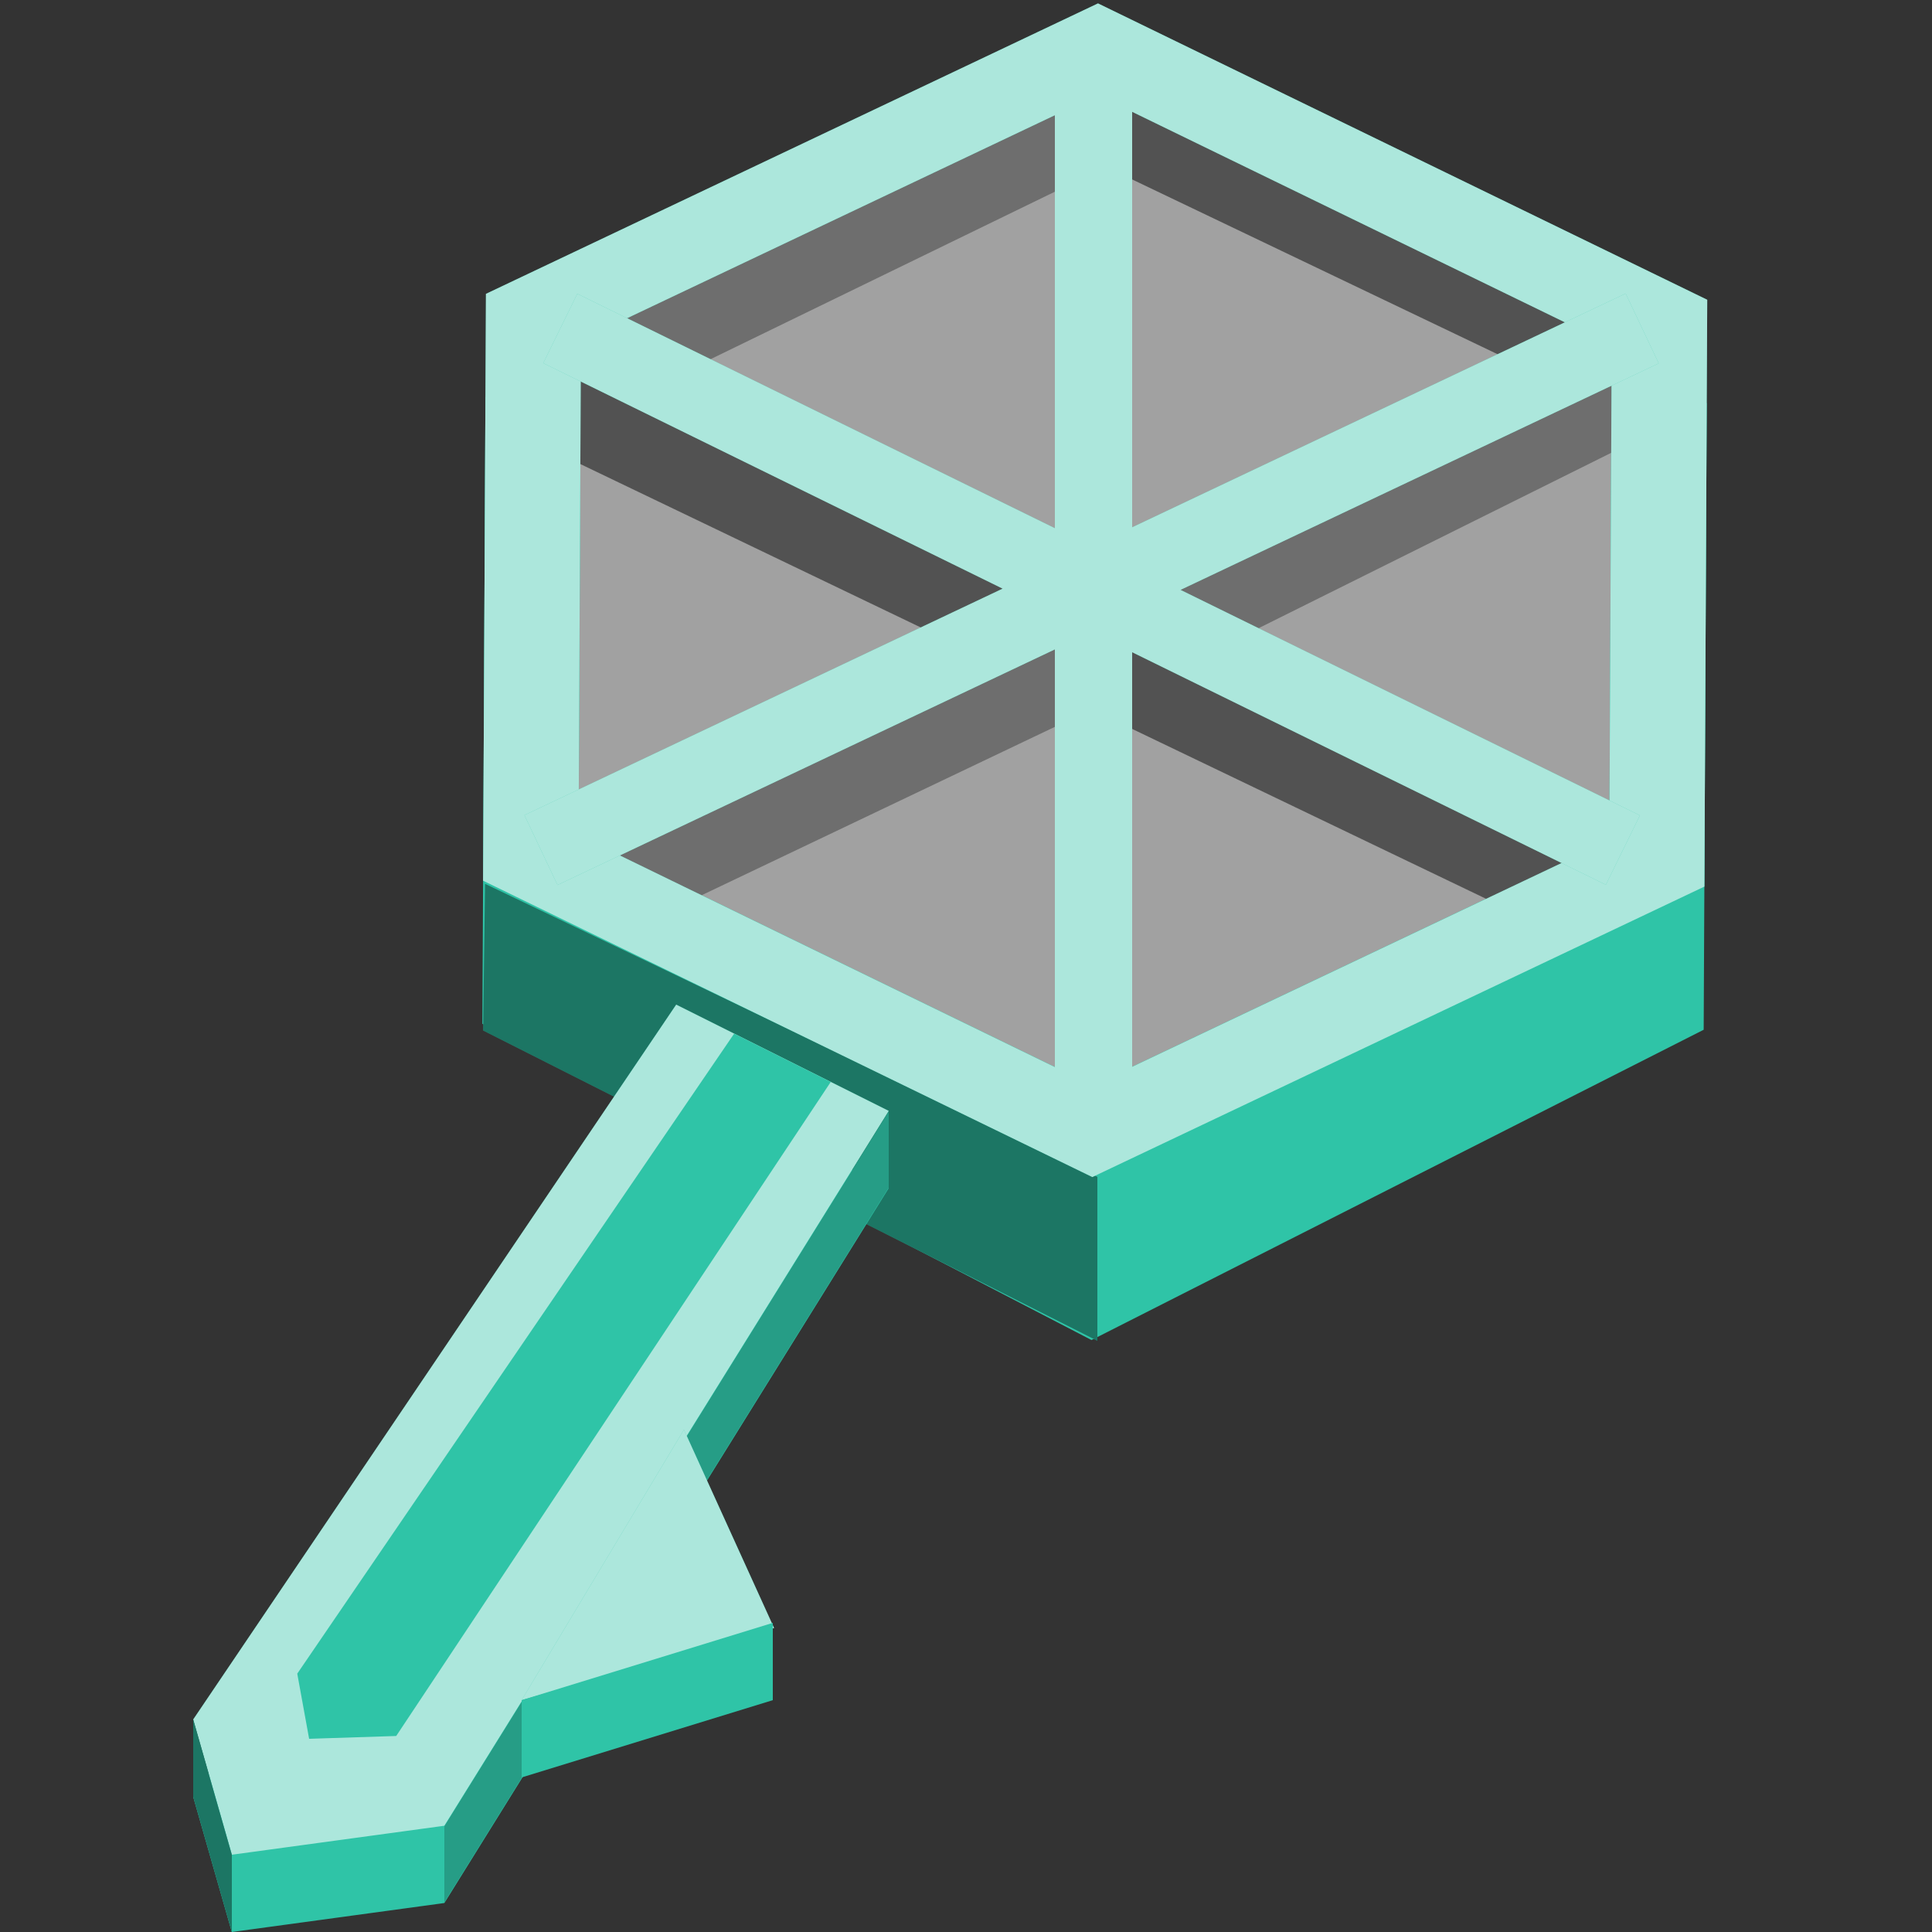 <svg fill="none" viewBox="0 0 50 50" id="chimerical_chest_key" xmlns="http://www.w3.org/2000/svg"><rect x="0" y="0" width="50" height="50" fill="#333333" stroke="none"/><g clip-path="url(#afya)"><path d="m28.405 2.252 15.765 8.183-.079 16.215-15.843 8.03-15.764-8.183.079-16.215 15.842-8.03Z" fill="#2FC4A7"/><path d="M28.404 2.458 41.711 8.93l-.062 12.817-13.369 6.345-13.307-6.474.062-12.817 13.37-6.344Z" fill="#898989"/><path d="M28.404 2.458 41.711 8.93l-.062 12.817-13.369 6.345-13.307-6.474.062-12.817 13.37-6.344Z" fill="#fff" fill-opacity=".2"/><path d="m28.4 30.457-15.847-7.584-.05 3.796L28.4 34.7v-4.243Z" fill="#2FC4A7"/><path d="m28.4 30.457-15.847-7.584-.05 3.796L28.4 34.7v-4.243Z" fill="#000" fill-opacity=".4"/><path d="M15 12V9.5L40.5 22l-.5 2-25-12Z" fill="#898989"/><path d="M15 12V9.5L40.5 22l-.5 2-25-12Z" fill="#000" fill-opacity=".4"/><path d="M29 4.5V2l12 6-.5 2L29 4.5Z" fill="#898989"/><path d="M29 4.5V2l12 6-.5 2L29 4.5Z" fill="#000" fill-opacity=".4"/><path d="M17.668 9.646 16 8l11.868-5.536.99 1.739-11.19 5.443Z" fill="#898989"/><path d="M17.668 9.646 16 8l11.868-5.536.99 1.739-11.19 5.443Z" fill="#000" fill-opacity=".2"/><path d="m16.602 23.91-1.982-1.59 13.105-5.995L29 18l-12.398 5.91Z" fill="#898989"/><path d="m16.602 23.91-1.982-1.59 13.105-5.995L29 18l-12.398 5.91Z" fill="#000" fill-opacity=".2"/><path d="m31.018 17.03-1.848-1.416L42 9.5l1.142 1.5-12.124 6.03Z" fill="#898989"/><path d="m31.018 17.03-1.848-1.416L42 9.5l1.142 1.5-12.124 6.03Z" fill="#000" fill-opacity=".2"/><path fill-rule="evenodd" clip-rule="evenodd" d="M44.183 7.758 28.416.088l-15.84 7.517-.074 15.187 15.767 7.67 15.84-7.517.074-15.187ZM41.71 8.931 28.404 2.458 15.035 8.802l-.062 12.817 13.307 6.474 13.37-6.345.061-12.817Z" fill="#2FC4A7"/><path fill-rule="evenodd" clip-rule="evenodd" d="M44.183 7.758 28.416.088l-15.84 7.517-.074 15.187 15.767 7.67 15.84-7.517.074-15.187ZM41.71 8.931 28.404 2.458 15.035 8.802l-.062 12.817 13.307 6.474 13.37-6.345.061-12.817Z" fill="#fff" fill-opacity=".6"/><path d="M28.3 2v27M14.5 8.5 42 22m-28 0L42.5 8.5" stroke="#2FC4A7" stroke-width="2"/><path d="M28.3 2v27M14.5 8.5 42 22m-28 0L42.5 8.5" stroke="#fff" stroke-opacity=".6" stroke-width="2"/><path d="M23 30.75 17.5 28 5 46.5 6 50l5.5-.75L23 30.75Z" fill="#2FC4A7"/><path d="M23 28.75 17.5 26 5 44.5 6 48l5.5-.75L23 28.75Z" fill="#2FC4A7"/><path d="M23 28.75 17.5 26 5 44.5 6 48l5.5-.75L23 28.75Z" fill="#fff" fill-opacity=".6"/><path d="M21.5 28 19 26.75 7.693 43.314 8 45l2.254-.073L21.5 28ZM11.5 49.233v-1.968l11.5-18.5v1.968l-11.5 18.5Z" fill="#2FC4A7"/><path d="M11.5 49.233v-1.968l11.5-18.5v1.968l-11.5 18.5Z" fill="#000" fill-opacity=".2"/><path d="M6 50v-2l-1-3.5v2L6 50Z" fill="#2FC4A7"/><path d="M6 50v-2l-1-3.5v2L6 50Z" fill="#000" fill-opacity=".4"/><path d="M20.033 42.133 17.7 37l-4.2 7 6.533-1.867Z" fill="#2FC4A7"/><path d="M20.033 42.133 17.7 37l-4.2 7 6.533-1.867Z" fill="#fff" fill-opacity=".6"/><path d="M13.5 46v-2l6.5-2v2l-6.5 2Z" fill="#2FC4A7"/></g><defs><clipPath id="afya"><path fill="#fff" d="M0 0h50v50H0z"/></clipPath></defs></svg>